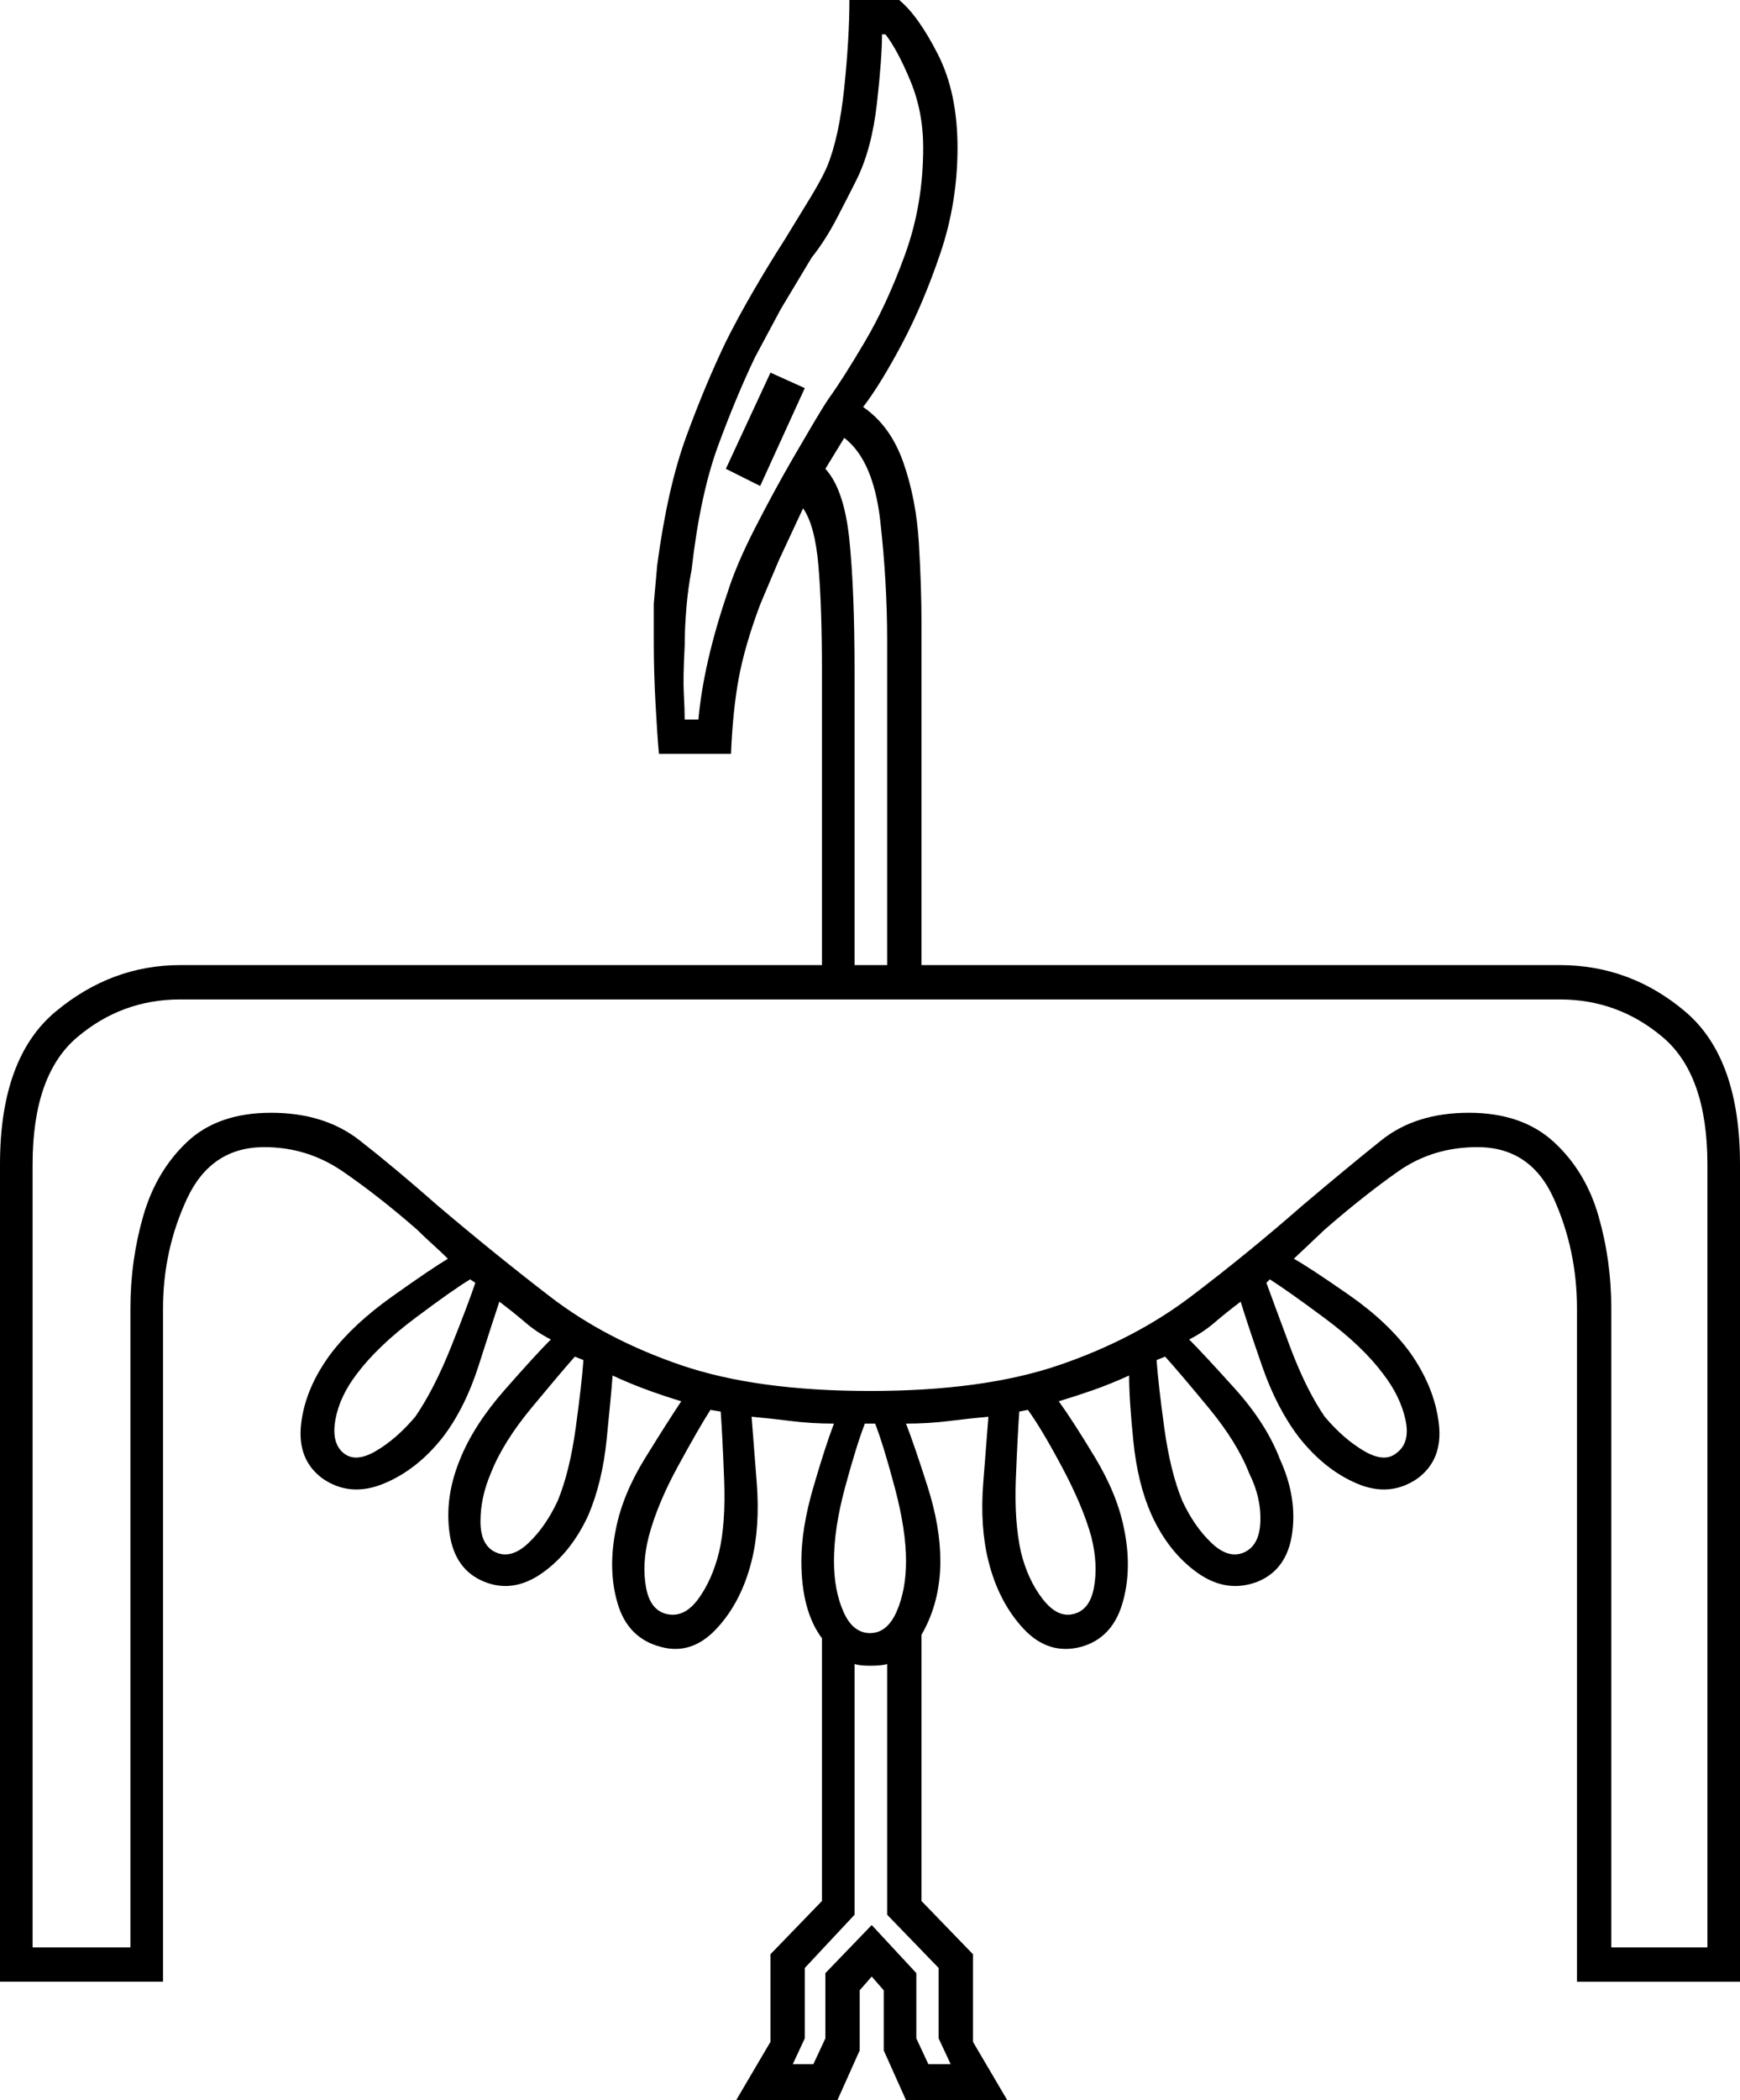 <svg xmlns="http://www.w3.org/2000/svg" viewBox="-10 0 1014 1223"><path d="M419 1223l20-34v-51l30-31V954q-12-16-12-45 0-19 7-43t12-37q-13 0-25-1.5t-23-2.5q1 13 3 38.5t-3 45.5q-6 24-20.5 39.5T375 959q-19-5-25-25t-1-44q4-20 17-41t21-33q-23-7-40-15-1 13-3.5 37.5T333 882q-10 22-27 34t-34 5q-17-7-20-28t6-43q8-20 26-40.5t27-29.5q-8-4-15-10t-15-12q-4 12-12 37t-21 42q-15 19-34.5 27t-35.5-3q-15-11-12.5-32t17.5-41q13-17 35.5-33t32.5-22q-4-4-9-8.5t-9-8.5q-23-20-43.5-34T144 668q-31 0-45 30t-14 64v392h-95V678q0-62 32.5-89T95 562h374V391q0-37-2-61t-9-34l-14 30-11 26q-9 24-12.5 43t-4.5 44h-42q-1-11-2-29.5t-1-34.5v-23.5l2-22.5q6-45 17-75t23-55q7-14 16-29.5t18-29.5q8-13 15-24.5T472 97q7-17 10-46t3-51h29q11 9 22.5 31.5T548 86q0 32-10 61.5t-22.5 53Q503 224 493 237q16 11 23.5 32.5t9 47Q527 342 527 363v199h372q41 0 73 27t32 89v476h-95V762q0-34-13.5-64T851 668q-26 0-46 14t-43 34l-18 17q9 5 32 21t36 34q14 20 16.5 41T816 861q-16 11-35 3t-34-27q-13-17-21.5-41.5T713 758q-8 6-15 12t-15 10q8 8 26.5 28.5T736 850q10 22 7 43t-20 28q-18 7-35-5t-27-34q-8-18-10.5-42.5T648 801q-11 5-21 8.5t-20 6.5q8 11 21 32.5t17 41.5q5 24-1 44t-24 25q-19 5-33.5-10.5T566 909q-5-20-3-45.5t3-38.5q-11 1-23 2.5t-25 1.5q5 13 12.5 36.5T538 909q0 24-11 43v155l30 31v51l20 34h-59l-13-29v-35l-7-8-7 8v35l-13 29zm-30-804h8q3-33 17-74 5-16 16-37.5t22-40.5q7-12 12-20.5t9-14.5q8-11 21-33t23.5-51Q528 119 528 86q0-21-7.5-39T506 20h-2q0 14-3 40.5T489 105q-4 8-11 21.5T463 150l-18 30-15 28q-11 23-21.5 51.5T393 332q-2 10-3 22t-1 22q-1 19-.5 28t.5 15zm44-136l-20-10 26-56 20 9zm55 279h19V373q0-34-4-69.5T482 255l-11 18q11 12 14 41.5t3 76.5zM9 1134h57V762q0-28 7.5-54T99 665q18-17 49-17t51.5 16q20.5 16 45.5 38 33 28 65.5 53t76.5 40q44 15 110 15t110-15q44-15 77-40t65-53q26-22 46-38t51-16q31 0 49.5 17t26 43q7.5 26 7.5 54v372h56V678q0-52-26-74t-60-22H95q-34 0-60 22T9 678zm795-288q8-6 5-19.5T796 800q-12-16-33.5-32T730 745l-2 2q4 11 13.5 36.5T762 825q11 13 23 20t19 1zm-614 0q7 6 19-1t23-20q11-16 21-41t14-37l-3-2q-10 6-32 22.5T198 800q-10 13-12.5 26.5T190 846zm525 58q9-4 9.5-18t-6.5-28q-7-18-23.5-38T669 790l-5 2q1 14 4.5 39.5T679 874q7 15 17 24.5t19 5.5zm-436 0q9 4 19-5.5t17-24.5q7-17 10.5-42.5T330 792l-5-2q-8 9-25 29.5T276 858q-6 14-6 28t9 18zm100 36q10 2 18-9t12-27q4-17 3-42.5t-2-39.5l-6-1q-7 11-19 33t-17 41q-4 16-1.5 29.5T379 940zm236 0q10-2 12.5-15.5T626 895q-5-18-17-40.5T589 821l-5 1q-1 14-2 39t3 43q4 16 12.5 27t17.5 9zm-118 11q10 0 15.5-12.5T518 909q0-18-6.5-42.5T500 829h-6q-5 13-11.5 37t-6.5 43q0 17 5.5 29.5T497 951zm-45 251h12l7-15v-38l27-28 26 28v38l7 15h13l-7-15v-41l-30-31V969q-3 1-10 1-6 0-9-1v146l-29 31v41z" fill="currentColor"/></svg>
